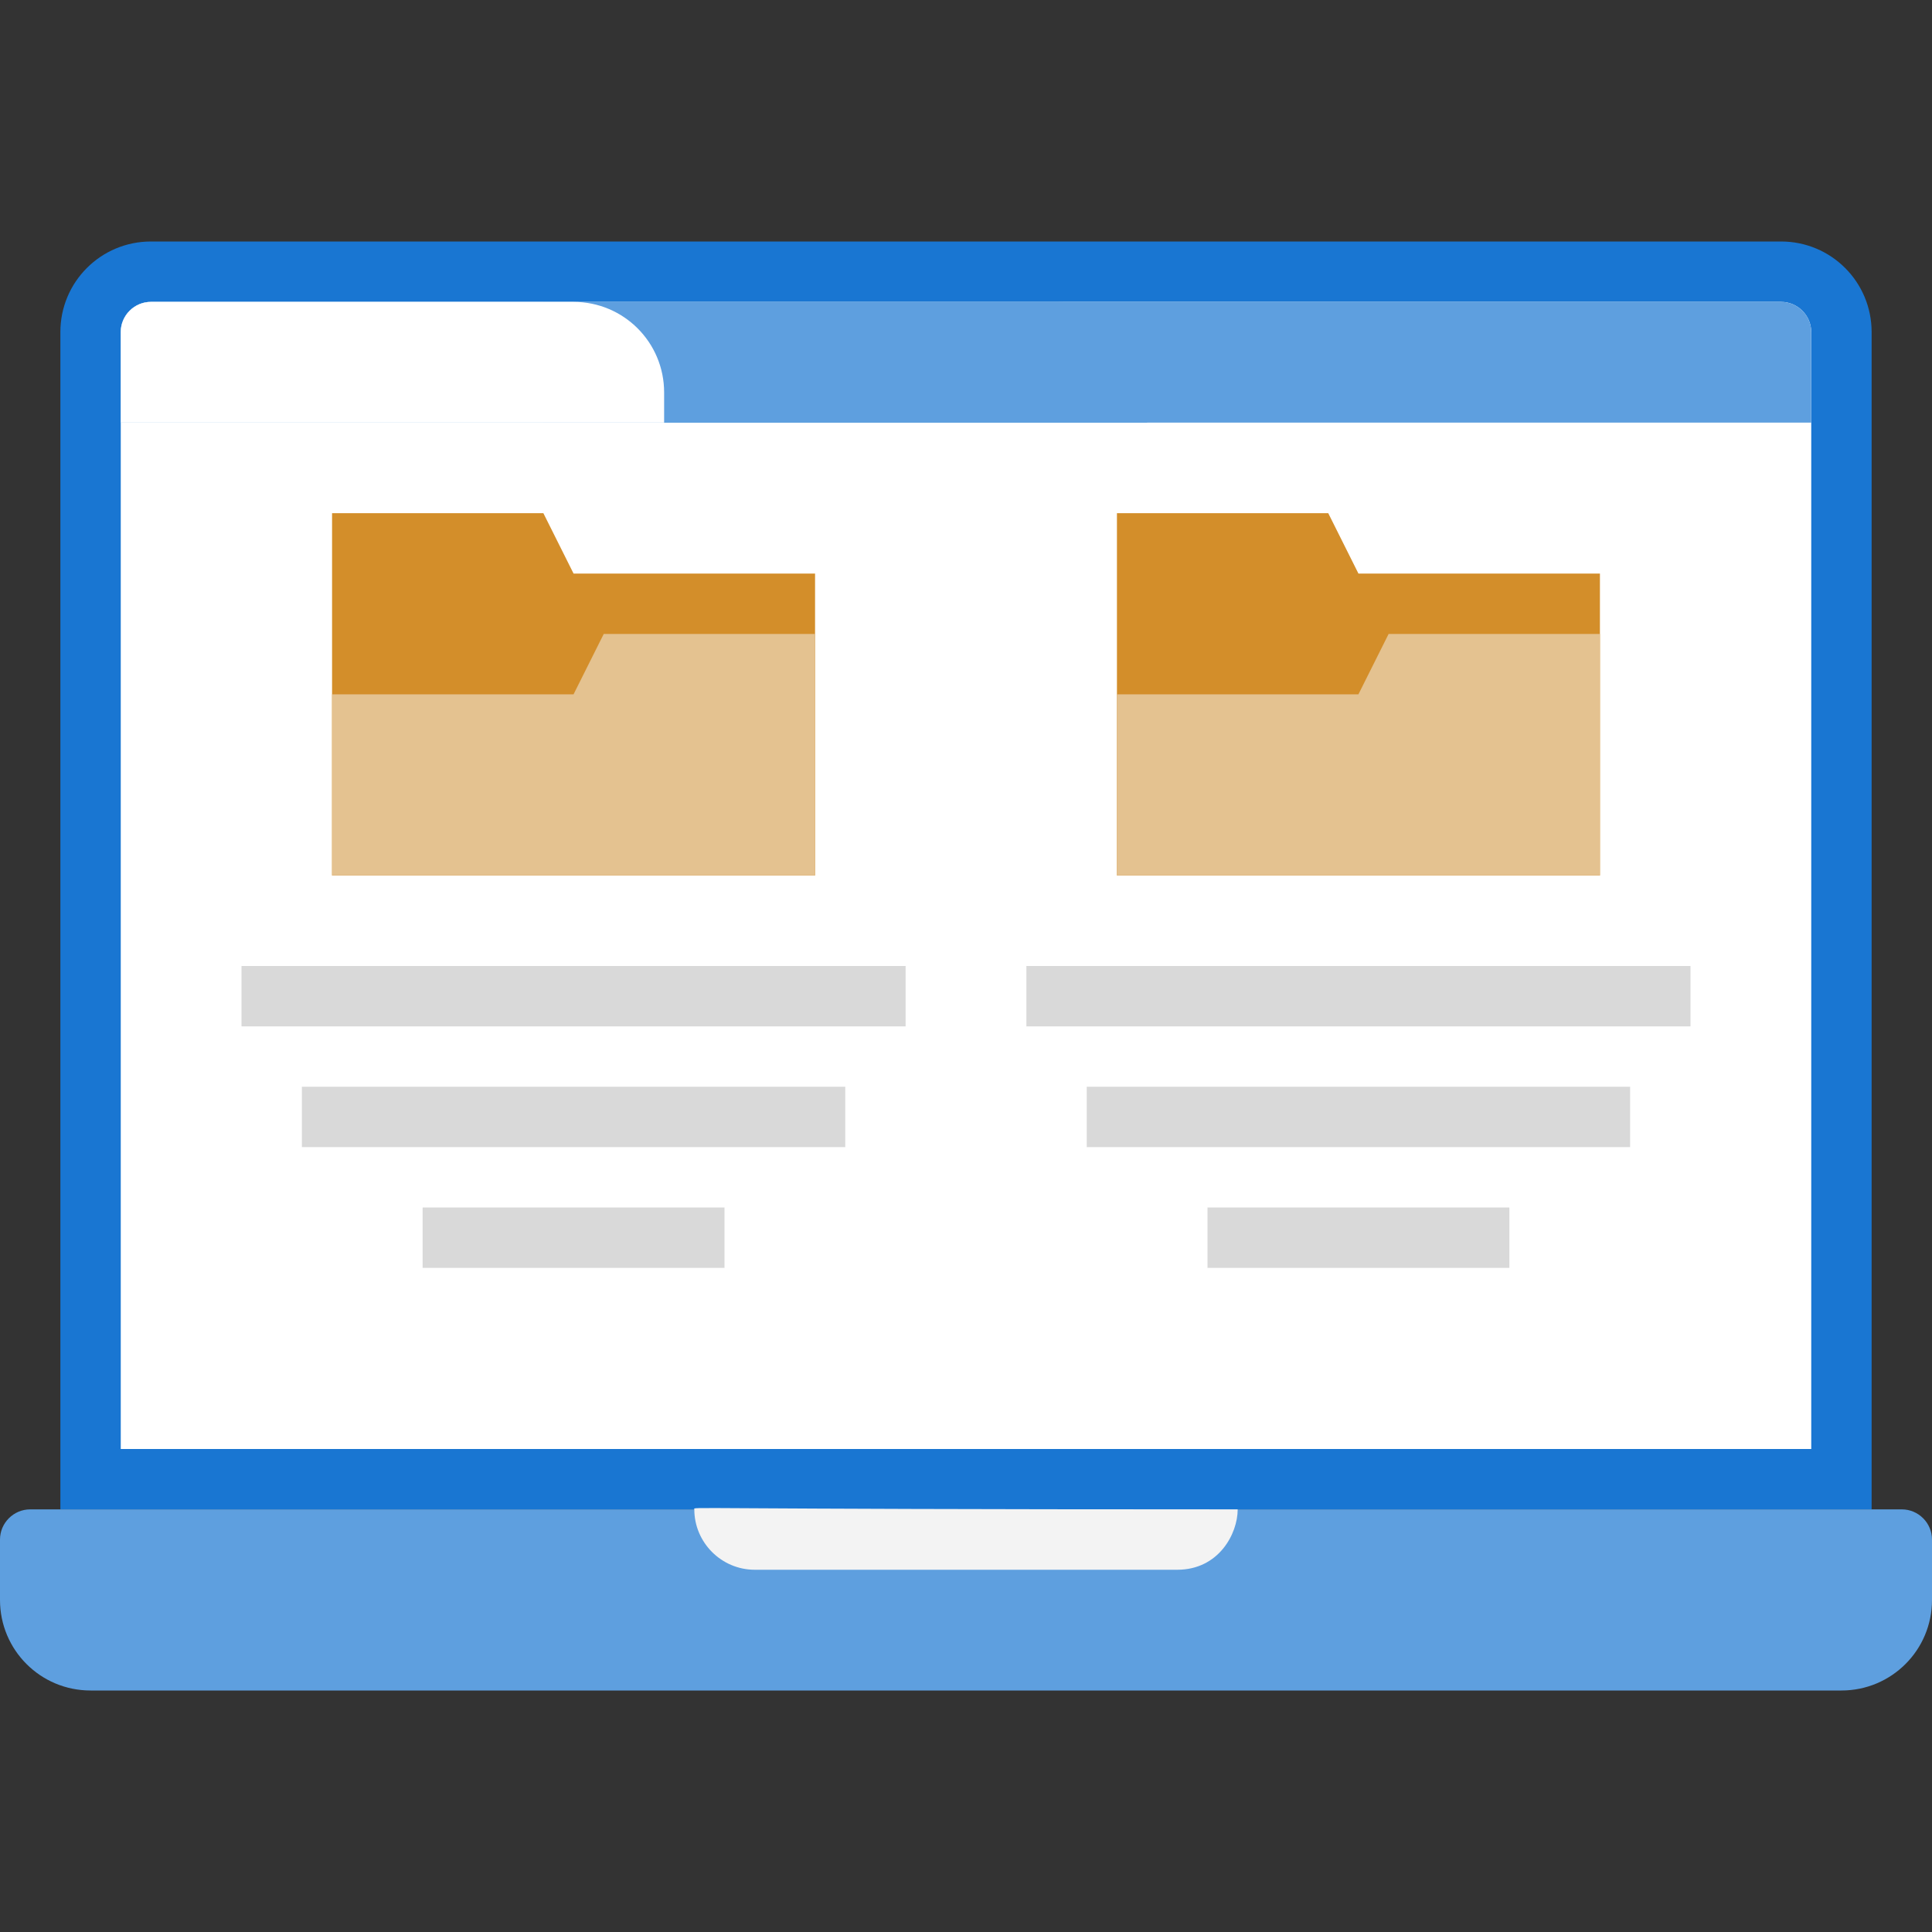 <svg xmlns="http://www.w3.org/2000/svg" viewBox="0 0 64 64" xmlns:v="https://vecta.io/nano"><rect x="0" y="0" width="64" height="64" fill="#333333" stroke="none"/><path d="M62,11V50H2V11c0-1.66,1.34-3,3-3H59c1.66,0,3,1.34,3,3Z" fill="#1976d2"/><path d="M1 50h62c.55 0 1 .45 1 1v2c0 1.66-1.34 3-3 3H3c-1.66 0-3-1.34-3-3v-2c0-.55.45-1 1-1z" fill="#5e9fdf"/><path d="M60 11v37H4V11c0-.55.45-1 1-1h54c.55 0 1 .45 1 1z" fill="#fff"/><path d="M39 52H25c-1.1 0-2-.9-2-2 0-.1-.84 0 18 0 0 .81-.63 2-2 2z" fill="#f3f3f3"/><g fill="#5e9fdf"><path d="M5 10h54c.55 0 1 .45 1 1v3H4v-3c0-.55.45-1 1-1z"/><path d="M18,10h17c1.66,0,3,1.34,3,3v1H18v-4h0Z"/></g><path d="M5 10h14c1.66 0 3 1.34 3 3v1H4v-3c0-.55.45-1 1-1z" fill="#fff"/><path d="M19 19l-1-2h-7v12h16V19h-8z" fill="#d38e2a"/><path d="M27 21h-7l-1 2h-8v6h16v-8z" fill="#e4c290"/><path d="M45 19l-1-2h-7v12h16V19h-8z" fill="#d38e2a"/><path d="M53 21h-7l-1 2h-8v6h16v-8z" fill="#e4c290"/><path d="M8 32h22v2H8zm2 4h18v2H10zm4 4h10v2H14zm20-8h22v2H34zm2 4h18v2H36zm4 4h10v2H40z" fill="#d9d9d9"/></svg>